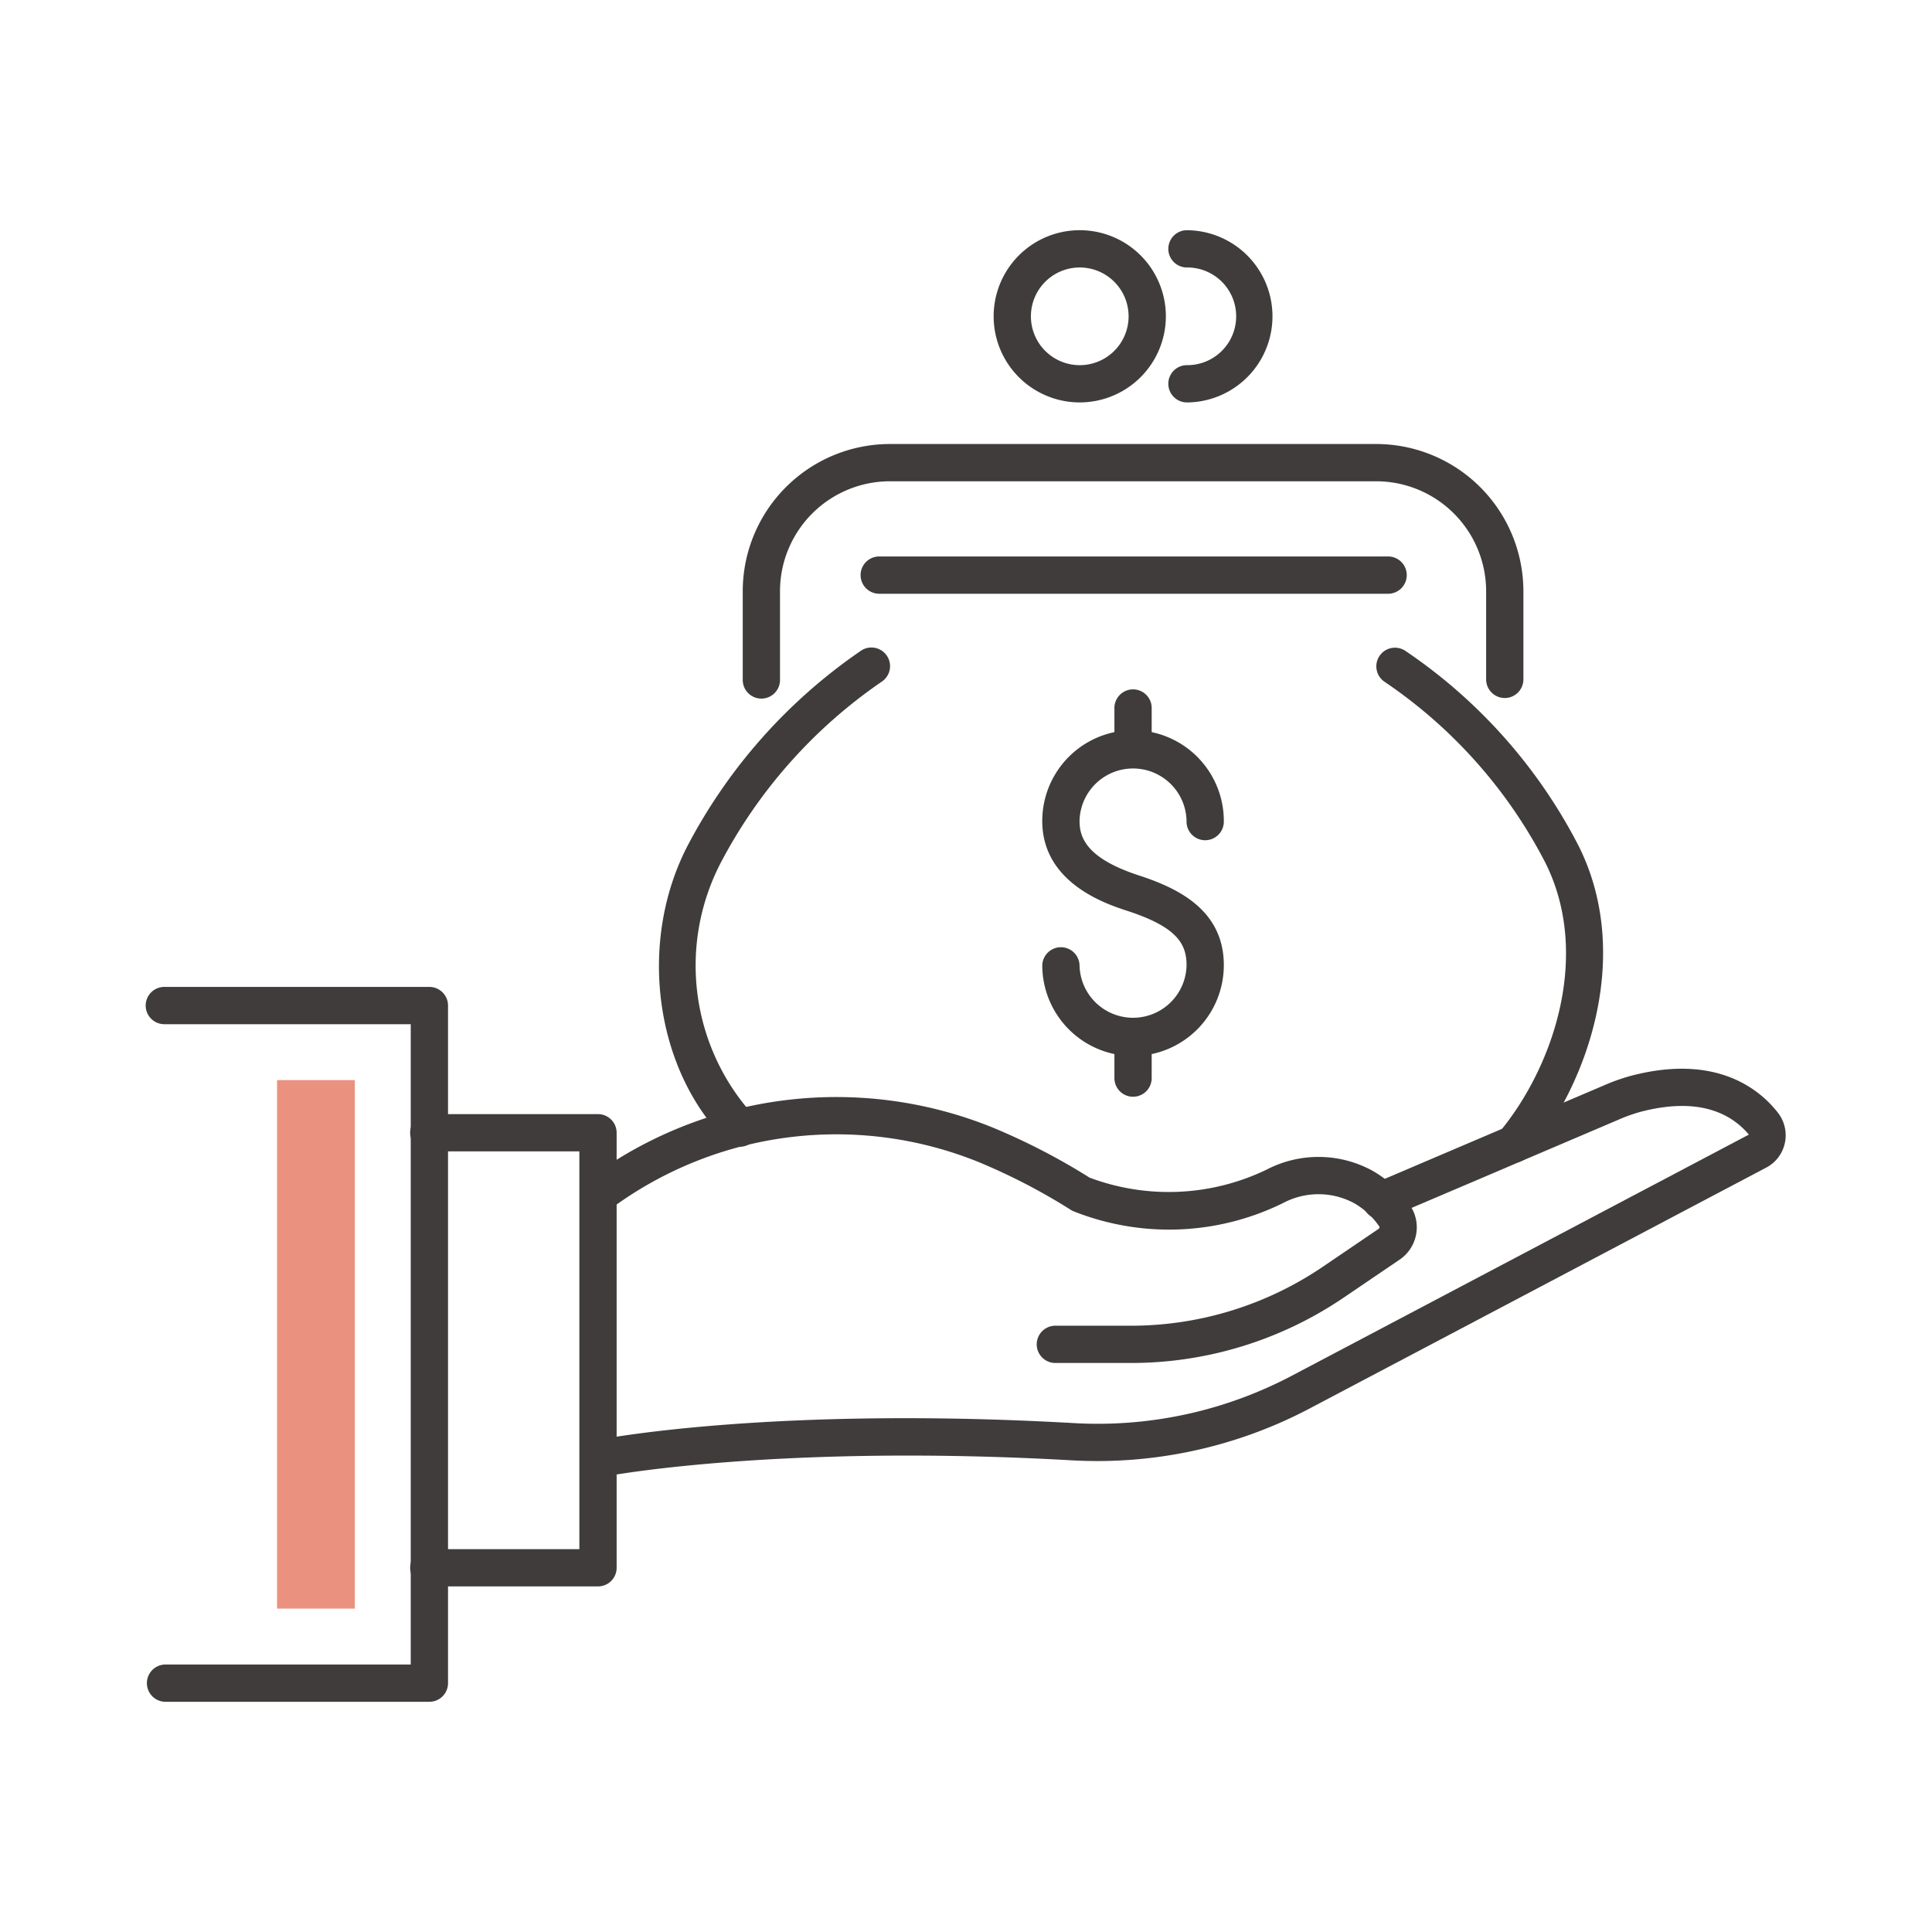 <svg id="b09654b7-fc7b-4ec3-a1aa-3817a67d9dd5" data-name="Capa 1" xmlns="http://www.w3.org/2000/svg" viewBox="0 0 100 100"><path d="M58.518,70.548H54.595a.965.965,0,0,1,0-1.929h3.923a17.677,17.677,0,0,0,9.962-3.06L71.346,63.613A.128.128,0,0,0,71.406,63.503a3.977,3.977,0,0,0-1.326-1.232,3.9,3.9,0,0,0-3.669-.001,13.352,13.352,0,0,1-10.873.414.889.889,0,0,1-.107-.058,31.636,31.636,0,0,0-4.779-2.479A19.616,19.616,0,0,0,31.75,62.466a.965.965,0,1,1-1.119-1.571A21.536,21.536,0,0,1,51.384,58.362a33.492,33.492,0,0,1,5.01,2.591,11.661,11.661,0,0,0,9.171-.416,5.817,5.817,0,0,1,5.487.067,5.888,5.888,0,0,1,1.959,1.828,2.02,2.02,0,0,1-.582,2.777l-2.866,1.946A19.6,19.6,0,0,1,58.518,70.548Z" fill="#403c3c"/><path d="M31.19,76.429a.965.965,0,0,1-.183-1.912c.367-.072,9.169-1.735,24.625-.855a21.523,21.523,0,0,0,11.296-2.488l23.593-12.447c-.816-.973-2.436-2.015-5.623-1.175a8.641,8.641,0,0,0-1.143.411L71.883,63.025a.965.965,0,1,1-.756-1.775L82.998,56.189a10.425,10.425,0,0,1,1.407-.502c4.426-1.166,6.672.693,7.617,1.904a1.9,1.9,0,0,1,.362,1.572,1.88,1.88,0,0,1-.965,1.272L67.827,72.882a23.547,23.547,0,0,1-12.306,2.707c-15.191-.864-24.06.805-24.148.822A.966.966,0,0,1,31.19,76.429Z" fill="#403c3c"/><path d="M30.952,82.112H22.225a.965.965,0,1,1,0-1.929h7.763V59.596h-7.763a.965.965,0,1,1,0-1.929h8.727a.965.965,0,0,1,.965.965V81.148A.965.965,0,0,1,30.952,82.112Z" fill="#403c3c"/><path d="M22.225,88.084H8.537a.965.965,0,0,1,0-1.929H21.26V53.012H8.537a.965.965,0,1,1,0-1.929H22.225a.965.965,0,0,1,.965.965V87.12A.965.965,0,0,1,22.225,88.084Z" fill="#403c3c"/><path d="M58.647,54.66a4.704,4.704,0,0,1-4.699-4.698.965.965,0,0,1,1.929,0,2.77,2.77,0,0,0,5.539,0c0-1.122-.513-1.984-3.069-2.817-1.088-.355-4.4-1.436-4.4-4.651a4.699,4.699,0,1,1,9.398,0,.965.965,0,1,1-1.929,0,2.77,2.77,0,0,0-5.539,0c0,.845.349,1.929,3.069,2.817,2.048.668,4.399,1.8,4.399,4.651A4.704,4.704,0,0,1,58.647,54.66Z" fill="#403c3c"/><path d="M58.647,39.75a.965.965,0,0,1-.965-.965V36.678a.965.965,0,1,1,1.929,0v2.107A.965.965,0,0,1,58.647,39.75Z" fill="#403c3c"/><path d="M58.647,56.767a.965.965,0,0,1-.965-.965V53.696a.965.965,0,1,1,1.929,0v2.107A.965.965,0,0,1,58.647,56.767Z" fill="#403c3c"/><path d="M78.342,60.187a.965.965,0,0,1-.74-1.582c2.817-3.382,4.766-9.189,2.387-13.947a25.27,25.27,0,0,0-8.324-9.368A.965.965,0,1,1,72.77,33.708a27.173,27.173,0,0,1,8.944,10.086c2.766,5.534.575,12.196-2.631,16.045A.962.962,0,0,1,78.342,60.187Z" fill="#403c3c"/><path d="M38.295,59.357a.96.96,0,0,1-.683-.283c-3.734-3.741-4.605-10.315-2.026-15.292a27.939,27.939,0,0,1,8.939-10.074.965.965,0,1,1,1.105,1.581,26.022,26.022,0,0,0-8.331,9.38,11.547,11.547,0,0,0,1.678,13.041.965.965,0,0,1-.683,1.646Z" fill="#403c3c"/><path d="M77.887,36.129a.965.965,0,0,1-.965-.965V30.599a5.695,5.695,0,0,0-5.688-5.688H46.06a5.694,5.694,0,0,0-5.687,5.688V35.163a.965.965,0,1,1-1.929,0V30.599a7.626,7.626,0,0,1,7.617-7.617H71.234a7.626,7.626,0,0,1,7.617,7.617v4.565A.965.965,0,0,1,77.887,36.129Z" fill="#403c3c"/><path d="M55.888,20.829A4.457,4.457,0,1,1,60.345,16.372,4.462,4.462,0,0,1,55.888,20.829Zm0-6.984a2.528,2.528,0,1,0,2.528,2.527A2.53,2.53,0,0,0,55.888,13.845Z" fill="#403c3c"/><path d="M61.406,20.829a.965.965,0,0,1,0-1.929,2.528,2.528,0,1,0,0-5.055.965.965,0,0,1,0-1.929,4.457,4.457,0,1,1,0,8.914Z" fill="#403c3c"/><path d="M71.817,30.732H45.478a.965.965,0,0,1,0-1.929H71.817a.965.965,0,1,1,0,1.929Z" fill="#403c3c"/><rect x="14.341" y="55.906" width="4.025" height="27.355" fill="#eb9180"/></svg>